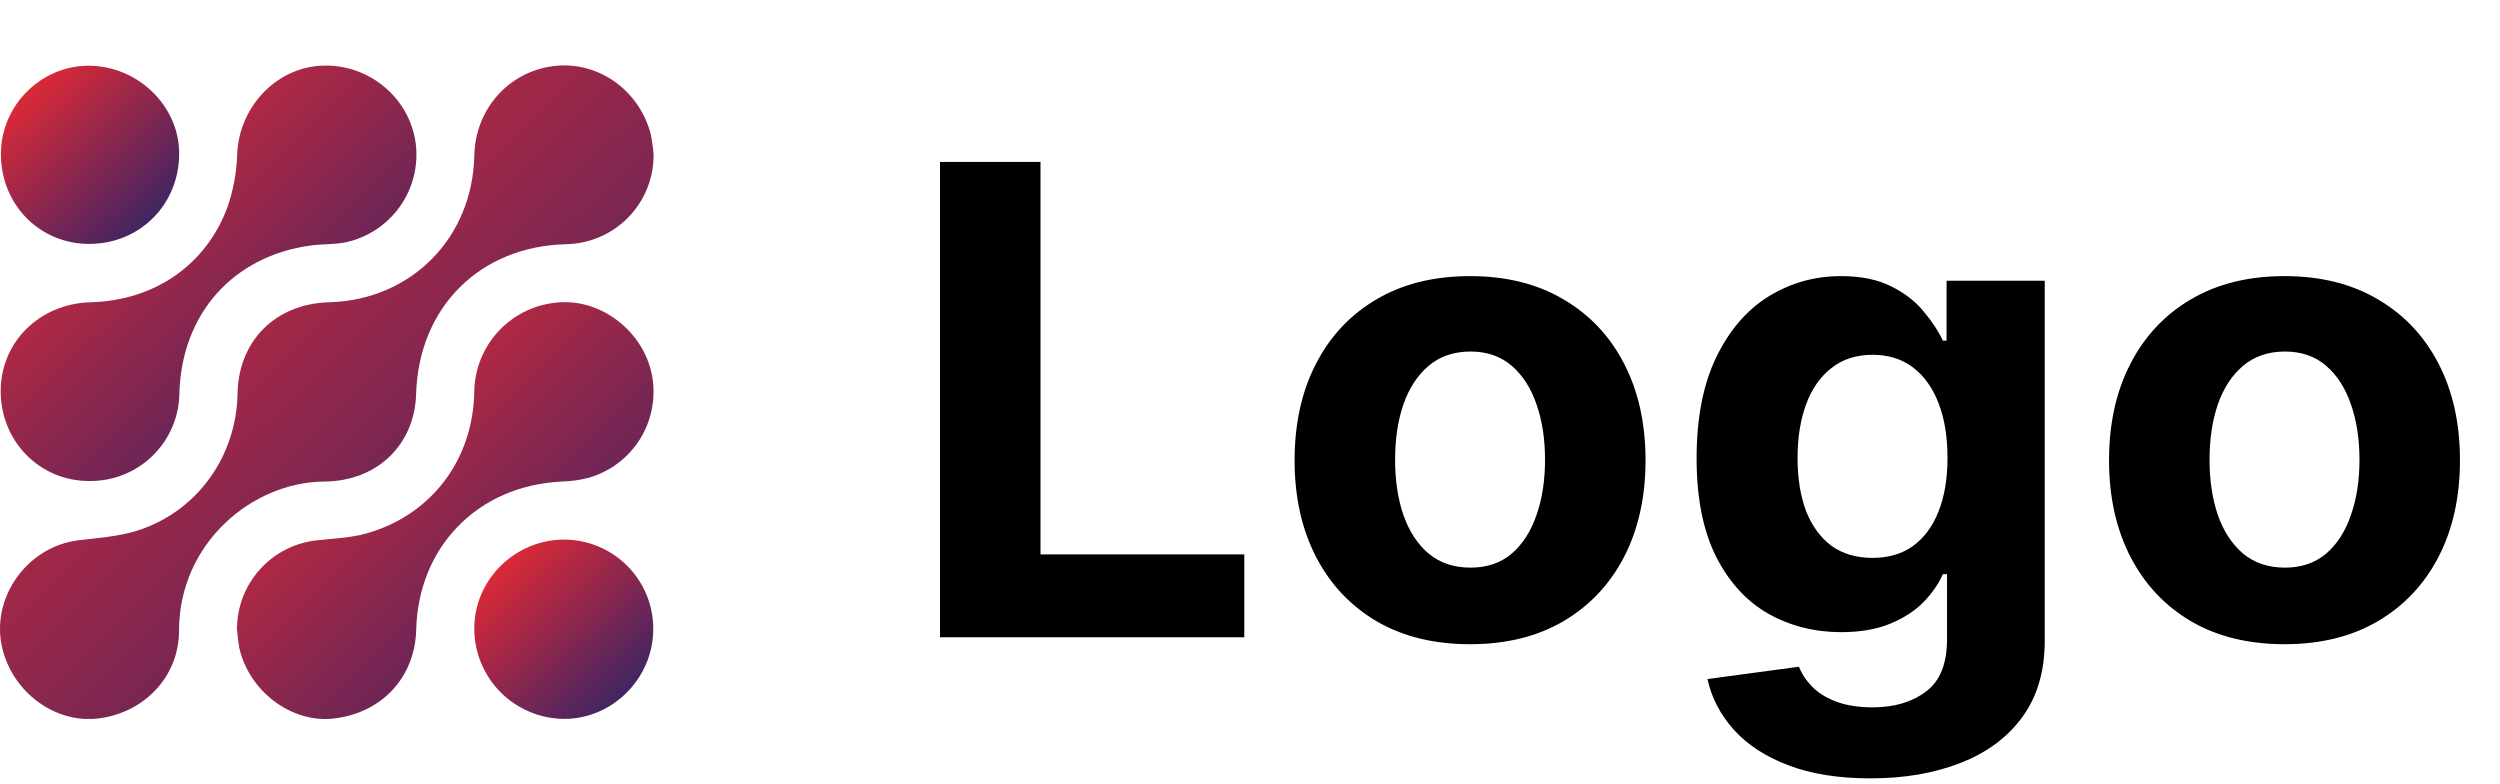 <svg width="153" height="48" viewBox="0 0 153 48" fill="none" xmlns="http://www.w3.org/2000/svg">
<g clip-path="url(#clip0_784_31)">
<path d="M40 9.458C40.011 10.891 39.456 12.27 38.456 13.297C37.456 14.324 36.092 14.916 34.659 14.945C29.367 15.068 25.619 18.809 25.466 24.117C25.379 27.17 23.137 29.448 19.841 29.471C15.426 29.504 10.958 33.255 10.956 38.602C10.956 41.44 8.775 43.674 5.934 43.979C3.344 44.246 0.814 42.384 0.15 39.714C-0.614 36.633 1.63 33.45 4.808 33.064C6.037 32.916 7.303 32.834 8.468 32.454C12.096 31.267 14.473 27.908 14.538 24.078C14.598 20.851 16.867 18.591 20.124 18.5C25.163 18.365 28.921 14.571 29.027 9.522C29.086 6.695 31.109 4.399 33.852 4.048C36.533 3.701 39.07 5.442 39.812 8.157C39.903 8.586 39.965 9.021 40 9.458Z" fill="url(#paint0_linear_784_31)"/>
<path d="M14.503 38.48C14.509 37.137 15.009 35.842 15.909 34.844C16.809 33.846 18.046 33.214 19.382 33.069C20.397 32.954 21.44 32.921 22.415 32.648C26.394 31.534 28.948 28.142 29.024 24.003C29.036 22.603 29.576 21.259 30.536 20.24C31.497 19.221 32.807 18.602 34.204 18.506C36.838 18.3 39.41 20.32 39.904 22.98C40.155 24.329 39.889 25.723 39.16 26.885C38.431 28.048 37.292 28.894 35.968 29.256C35.431 29.389 34.88 29.461 34.327 29.473C29.24 29.737 25.599 33.463 25.472 38.537C25.398 41.478 23.333 43.673 20.35 43.98C17.8 44.235 15.228 42.288 14.639 39.629C14.574 39.249 14.528 38.865 14.503 38.48Z" fill="url(#paint1_linear_784_31)"/>
<path d="M5.453 29.438C2.447 29.438 0.067 27.042 0.042 23.981C0.017 20.959 2.401 18.584 5.545 18.498C9.436 18.393 12.605 16.242 13.926 12.662C14.287 11.618 14.486 10.524 14.516 9.419C14.639 6.579 16.849 4.178 19.63 4.022C22.501 3.856 25.053 5.937 25.439 8.75C25.618 10.111 25.281 11.488 24.494 12.612C23.707 13.736 22.527 14.525 21.187 14.822C20.49 14.972 19.753 14.925 19.041 15.02C14.265 15.66 11.109 19.21 10.979 24.068C10.971 24.783 10.821 25.49 10.538 26.148C10.255 26.805 9.846 27.401 9.332 27.9C8.819 28.399 8.212 28.791 7.546 29.055C6.881 29.319 6.169 29.449 5.453 29.438Z" fill="url(#paint2_linear_784_31)"/>
<path d="M39.98 38.535C39.957 41.528 37.485 43.994 34.529 43.997C33.8 43.993 33.08 43.845 32.409 43.562C31.738 43.279 31.129 42.867 30.618 42.348C30.107 41.83 29.703 41.215 29.43 40.541C29.156 39.866 29.019 39.144 29.026 38.416C29.047 35.455 31.538 33.017 34.53 33.024C35.251 33.025 35.964 33.169 36.629 33.448C37.294 33.726 37.897 34.133 38.404 34.645C38.91 35.158 39.31 35.765 39.581 36.433C39.851 37.101 39.987 37.815 39.98 38.535Z" fill="url(#paint3_linear_784_31)"/>
<path d="M5.49 14.927C2.441 14.945 0.062 12.541 0.055 9.437C0.049 6.479 2.481 4.024 5.418 4.022C8.413 4.022 10.955 6.464 10.965 9.37C10.98 12.488 8.589 14.91 5.49 14.927Z" fill="url(#paint4_linear_784_31)"/>
</g>
<path d="M57.528 39V9.909H63.679V33.929H76.151V39H57.528ZM89.968 39.426C87.762 39.426 85.853 38.957 84.244 38.02C82.643 37.073 81.407 35.757 80.536 34.071C79.665 32.376 79.229 30.411 79.229 28.176C79.229 25.922 79.665 23.953 80.536 22.267C81.407 20.572 82.643 19.256 84.244 18.318C85.853 17.371 87.762 16.898 89.968 16.898C92.174 16.898 94.078 17.371 95.678 18.318C97.288 19.256 98.529 20.572 99.4 22.267C100.271 23.953 100.707 25.922 100.707 28.176C100.707 30.411 100.271 32.376 99.4 34.071C98.529 35.757 97.288 37.073 95.678 38.02C94.078 38.957 92.174 39.426 89.968 39.426ZM89.996 34.739C91 34.739 91.838 34.455 92.511 33.886C93.183 33.309 93.69 32.523 94.031 31.528C94.381 30.534 94.556 29.402 94.556 28.134C94.556 26.865 94.381 25.733 94.031 24.739C93.69 23.744 93.183 22.958 92.511 22.381C91.838 21.803 91 21.514 89.996 21.514C88.983 21.514 88.131 21.803 87.44 22.381C86.758 22.958 86.242 23.744 85.891 24.739C85.55 25.733 85.38 26.865 85.38 28.134C85.38 29.402 85.55 30.534 85.891 31.528C86.242 32.523 86.758 33.309 87.44 33.886C88.131 34.455 88.983 34.739 89.996 34.739ZM114.471 47.636C112.511 47.636 110.83 47.367 109.428 46.827C108.036 46.296 106.928 45.572 106.104 44.653C105.281 43.735 104.746 42.703 104.499 41.557L110.096 40.804C110.266 41.24 110.536 41.647 110.906 42.026C111.275 42.404 111.763 42.707 112.369 42.935C112.984 43.171 113.732 43.29 114.613 43.29C115.929 43.29 117.013 42.968 117.866 42.324C118.728 41.689 119.158 40.624 119.158 39.128V35.136H118.903C118.638 35.742 118.24 36.315 117.71 36.855C117.179 37.395 116.497 37.835 115.664 38.176C114.831 38.517 113.836 38.688 112.681 38.688C111.043 38.688 109.551 38.309 108.207 37.551C106.871 36.784 105.806 35.615 105.011 34.043C104.225 32.461 103.832 30.463 103.832 28.048C103.832 25.577 104.234 23.512 105.039 21.855C105.844 20.198 106.914 18.957 108.249 18.134C109.594 17.31 111.067 16.898 112.667 16.898C113.888 16.898 114.911 17.106 115.735 17.523C116.559 17.93 117.222 18.441 117.724 19.057C118.235 19.663 118.628 20.259 118.903 20.847H119.13V17.182H125.138V39.213C125.138 41.069 124.684 42.622 123.775 43.872C122.866 45.122 121.606 46.06 119.996 46.685C118.396 47.319 116.554 47.636 114.471 47.636ZM114.599 34.142C115.574 34.142 116.398 33.901 117.07 33.418C117.752 32.925 118.273 32.224 118.633 31.315C119.002 30.397 119.187 29.298 119.187 28.02C119.187 26.741 119.007 25.634 118.647 24.696C118.287 23.749 117.766 23.015 117.085 22.494C116.403 21.974 115.574 21.713 114.599 21.713C113.604 21.713 112.766 21.983 112.085 22.523C111.403 23.053 110.887 23.792 110.536 24.739C110.186 25.686 110.011 26.779 110.011 28.02C110.011 29.279 110.186 30.368 110.536 31.287C110.896 32.196 111.412 32.901 112.085 33.403C112.766 33.896 113.604 34.142 114.599 34.142ZM139.812 39.426C137.605 39.426 135.697 38.957 134.087 38.02C132.487 37.073 131.251 35.757 130.38 34.071C129.509 32.376 129.073 30.411 129.073 28.176C129.073 25.922 129.509 23.953 130.38 22.267C131.251 20.572 132.487 19.256 134.087 18.318C135.697 17.371 137.605 16.898 139.812 16.898C142.018 16.898 143.922 17.371 145.522 18.318C147.132 19.256 148.372 20.572 149.244 22.267C150.115 23.953 150.55 25.922 150.55 28.176C150.55 30.411 150.115 32.376 149.244 34.071C148.372 35.757 147.132 37.073 145.522 38.02C143.922 38.957 142.018 39.426 139.812 39.426ZM139.84 34.739C140.844 34.739 141.682 34.455 142.354 33.886C143.027 33.309 143.533 32.523 143.874 31.528C144.225 30.534 144.4 29.402 144.4 28.134C144.4 26.865 144.225 25.733 143.874 24.739C143.533 23.744 143.027 22.958 142.354 22.381C141.682 21.803 140.844 21.514 139.84 21.514C138.827 21.514 137.975 21.803 137.283 22.381C136.602 22.958 136.085 23.744 135.735 24.739C135.394 25.733 135.224 26.865 135.224 28.134C135.224 29.402 135.394 30.534 135.735 31.528C136.085 32.523 136.602 33.309 137.283 33.886C137.975 34.455 138.827 34.739 139.84 34.739Z" fill="black"/>
<defs>
<linearGradient id="paint0_linear_784_31" x1="2.246" y1="6.162" x2="35.996" y2="40.68" gradientUnits="userSpaceOnUse">
<stop stop-color="#EE2A31"/>
<stop offset="1" stop-color="#362466"/>
</linearGradient>
<linearGradient id="paint1_linear_784_31" x1="15.934" y1="19.867" x2="37.46" y2="41.867" gradientUnits="userSpaceOnUse">
<stop stop-color="#EE2A31"/>
<stop offset="1" stop-color="#362466"/>
</linearGradient>
<linearGradient id="paint2_linear_784_31" x1="1.47" y1="5.384" x2="22.923" y2="27.341" gradientUnits="userSpaceOnUse">
<stop stop-color="#EE2A31"/>
<stop offset="1" stop-color="#362466"/>
</linearGradient>
<linearGradient id="paint3_linear_784_31" x1="29.64" y1="33.616" x2="38.899" y2="43.07" gradientUnits="userSpaceOnUse">
<stop stop-color="#EE2A31"/>
<stop offset="1" stop-color="#362466"/>
</linearGradient>
<linearGradient id="paint4_linear_784_31" x1="0.668" y1="4.61" x2="9.869" y2="14.024" gradientUnits="userSpaceOnUse">
<stop stop-color="#EE2A31"/>
<stop offset="1" stop-color="#362466"/>
</linearGradient>
<clipPath id="clip0_784_31">
<rect width="40" height="40" fill="white" transform="translate(0 4)"/>
</clipPath>
</defs>
</svg>
